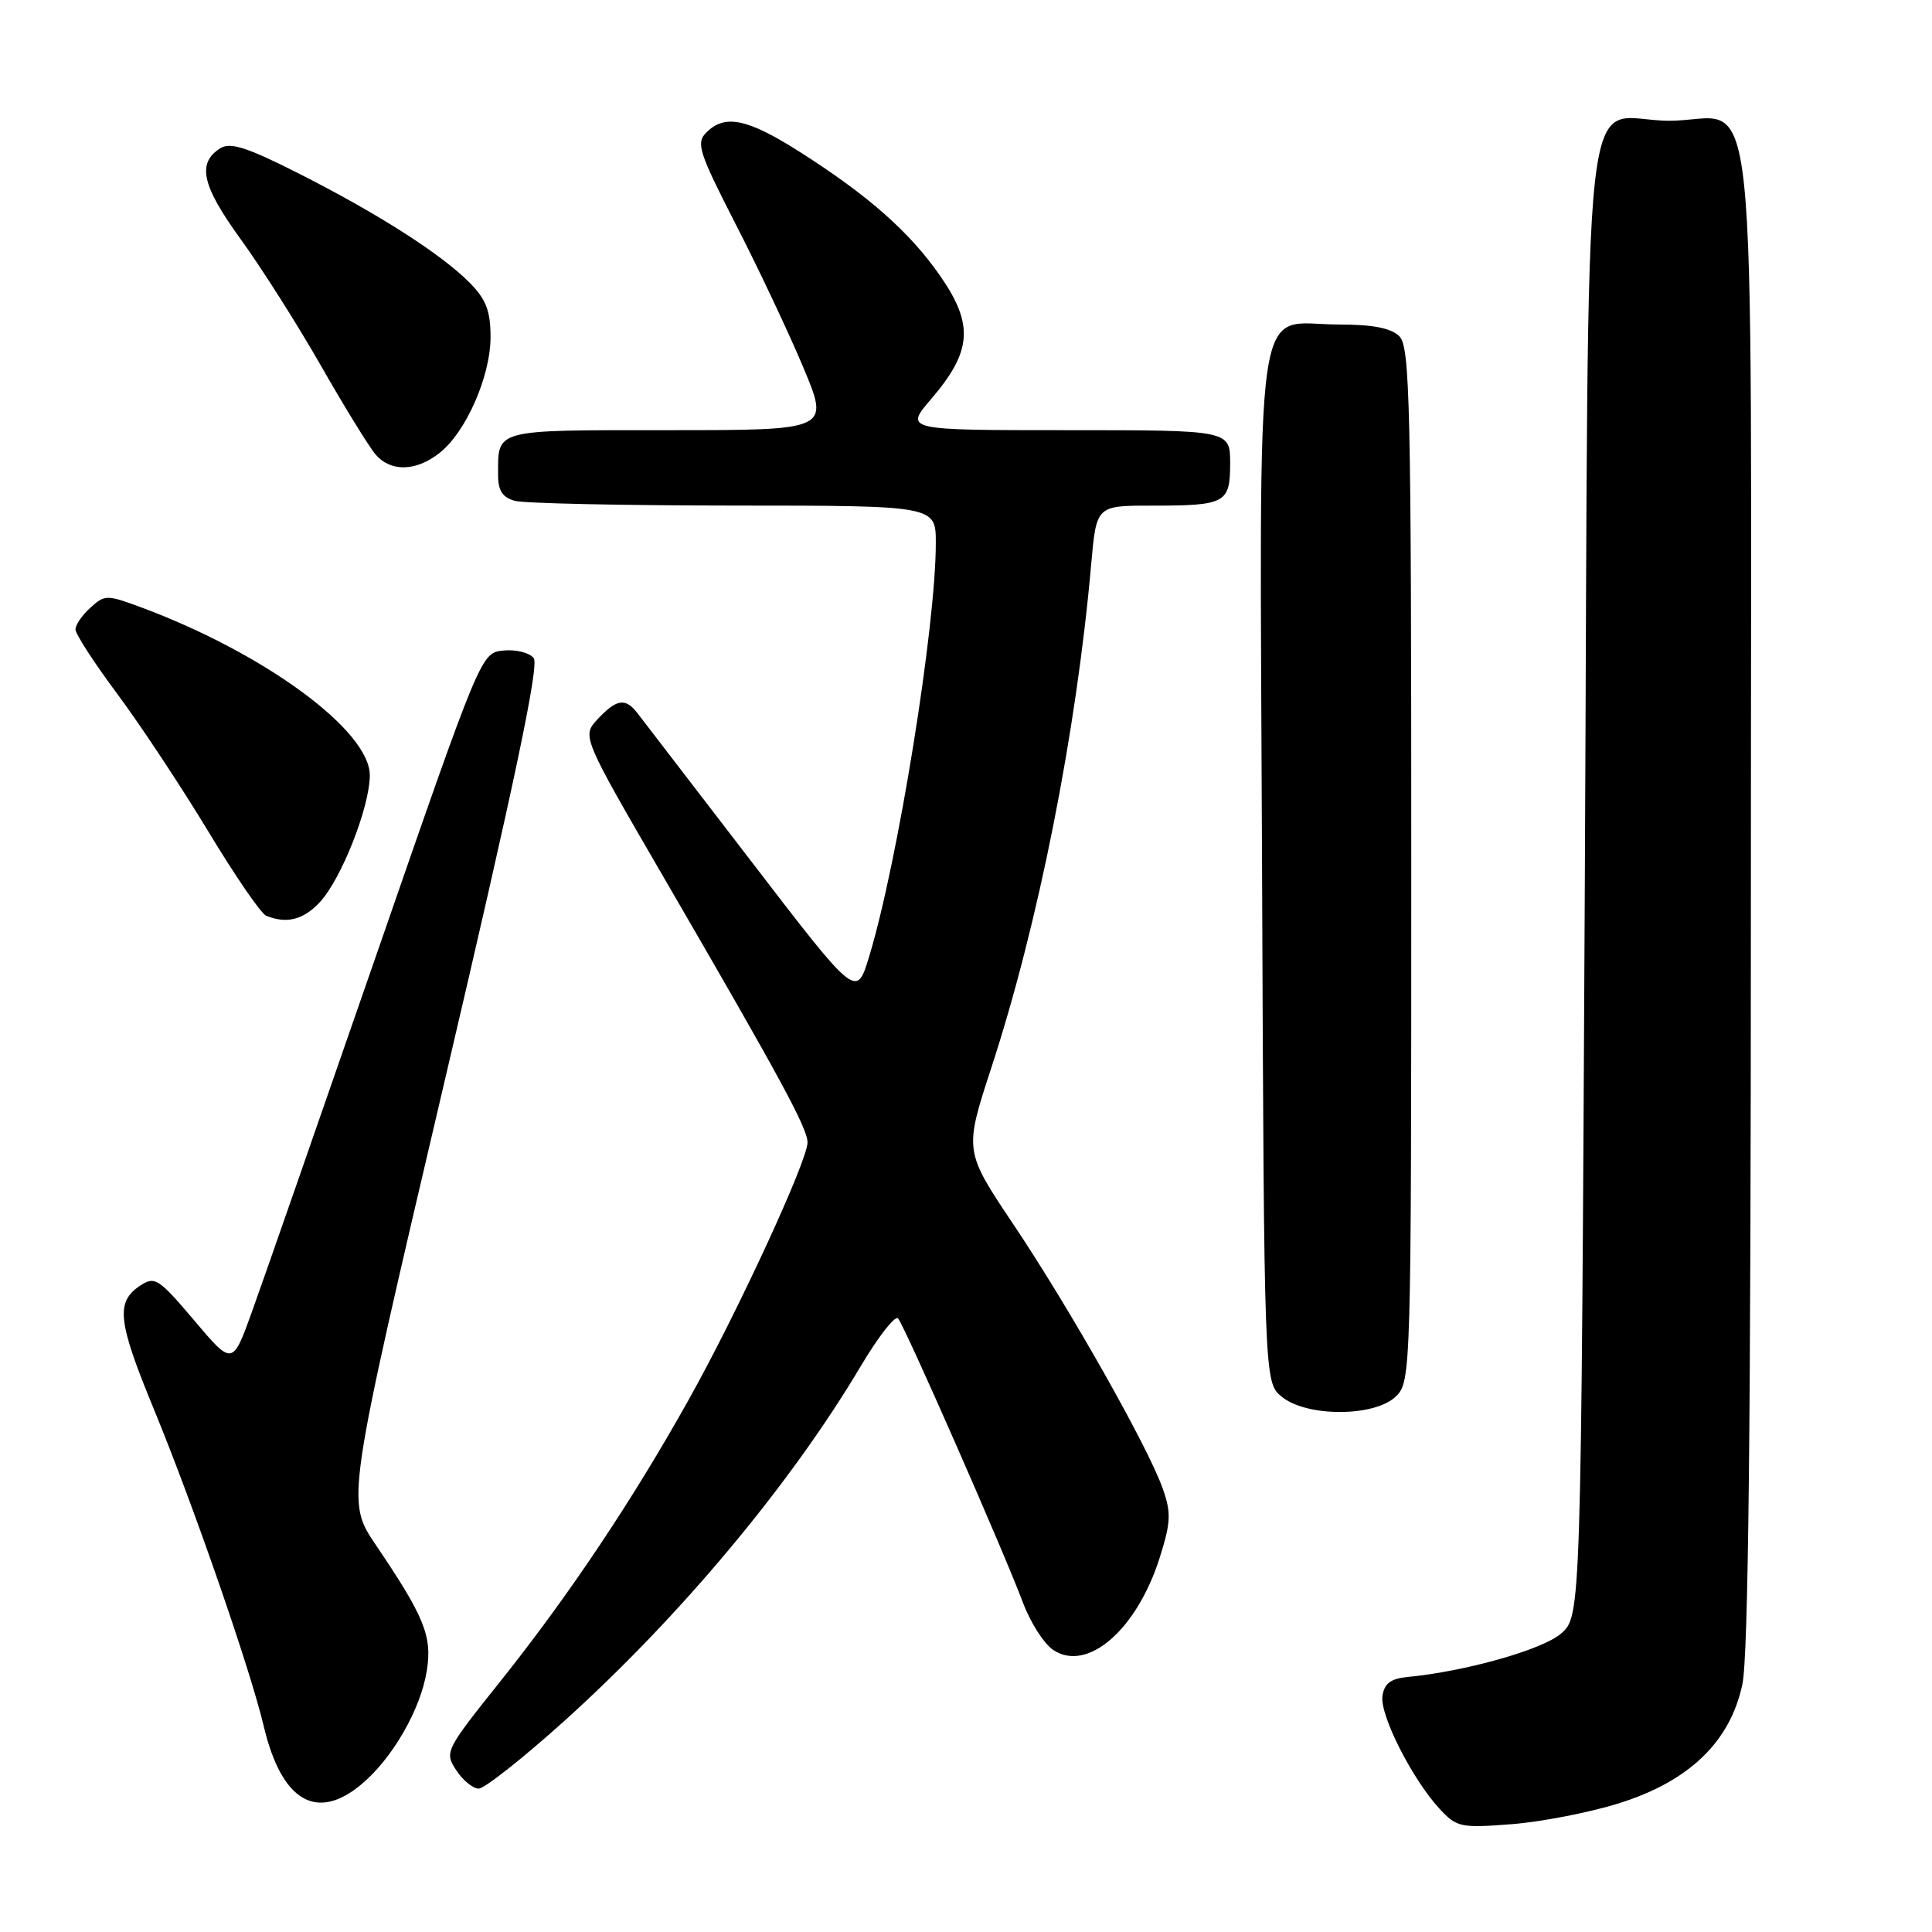 <?xml version="1.0" encoding="UTF-8" standalone="no"?>
<!DOCTYPE svg PUBLIC "-//W3C//DTD SVG 1.1//EN" "http://www.w3.org/Graphics/SVG/1.1/DTD/svg11.dtd" >
<svg xmlns="http://www.w3.org/2000/svg" xmlns:xlink="http://www.w3.org/1999/xlink" version="1.1" viewBox="0 0 256 256">
 <g >
 <path fill="currentColor"
d=" M 214.50 238.95 C 223.81 236.04 229.25 230.81 230.87 223.20 C 231.67 219.46 232.00 188.73 232.00 118.95 C 232.00 4.44 233.21 16.00 221.19 16.00 C 209.26 16.00 210.57 4.21 210.00 116.51 C 209.50 214.17 209.50 214.17 206.83 216.47 C 204.36 218.60 194.20 221.47 186.50 222.21 C 184.27 222.43 183.42 223.07 183.18 224.74 C 182.82 227.26 187.15 235.79 190.77 239.70 C 193.03 242.13 193.56 242.24 200.33 241.71 C 204.27 241.40 210.65 240.16 214.50 238.95 Z  M 47.94 236.39 C 52.02 232.96 55.74 226.49 56.55 221.40 C 57.29 216.81 56.25 214.25 49.79 204.70 C 45.86 198.90 45.86 198.90 58.81 143.70 C 68.17 103.83 71.47 88.14 70.72 87.20 C 70.14 86.48 68.34 86.03 66.70 86.20 C 63.74 86.50 63.74 86.50 49.88 126.50 C 42.25 148.50 34.85 169.76 33.41 173.74 C 30.81 180.97 30.81 180.97 25.74 174.97 C 21.02 169.40 20.52 169.07 18.58 170.35 C 15.30 172.52 15.58 175.06 20.39 186.73 C 25.62 199.42 33.16 221.17 34.95 228.74 C 37.31 238.69 41.96 241.43 47.94 236.39 Z  M 74.66 228.14 C 90.02 214.32 104.71 196.75 114.05 181.03 C 116.38 177.11 118.61 174.25 119.00 174.70 C 119.88 175.69 133.05 205.68 135.54 212.34 C 136.53 215.00 138.35 217.84 139.59 218.65 C 144.13 221.62 150.66 215.92 153.68 206.36 C 155.15 201.69 155.20 200.44 154.06 197.22 C 152.11 191.70 141.73 173.35 134.29 162.25 C 127.76 152.50 127.76 152.50 131.35 141.50 C 137.59 122.43 142.63 96.99 144.59 74.75 C 145.28 67.00 145.28 67.00 152.56 67.00 C 162.42 67.00 163.00 66.69 163.00 61.39 C 163.00 57.00 163.00 57.00 141.42 57.00 C 119.84 57.00 119.84 57.00 123.41 52.84 C 128.77 46.58 129.04 43.03 124.67 36.69 C 120.61 30.79 115.08 25.91 105.87 20.06 C 99.02 15.72 96.04 15.10 93.60 17.55 C 92.20 18.94 92.58 20.14 97.53 29.80 C 100.55 35.68 104.57 44.21 106.47 48.75 C 109.92 57.00 109.92 57.00 88.57 57.00 C 65.24 57.00 66.00 56.80 66.00 62.97 C 66.00 65.03 66.60 65.93 68.25 66.37 C 69.49 66.70 82.54 66.98 97.25 66.99 C 124.00 67.00 124.00 67.00 124.00 71.95 C 124.00 83.04 118.96 114.28 115.16 126.77 C 113.48 132.30 113.48 132.30 99.49 114.06 C 91.79 104.02 85.00 95.18 84.39 94.40 C 82.84 92.45 81.68 92.64 79.21 95.27 C 77.08 97.55 77.08 97.55 88.10 116.52 C 103.44 142.93 107.00 149.50 107.00 151.38 C 107.00 153.81 97.75 173.85 91.30 185.39 C 83.83 198.77 75.37 211.42 66.28 222.81 C 59.00 231.92 58.88 232.17 60.45 234.56 C 61.33 235.90 62.67 237.00 63.43 237.00 C 64.19 237.00 69.24 233.01 74.66 228.14 Z  M 185.00 185.00 C 186.96 183.04 187.00 181.67 187.00 114.57 C 187.00 53.70 186.83 45.97 185.43 44.57 C 184.33 43.47 181.94 43.00 177.43 43.00 C 165.94 43.00 166.92 36.12 167.23 115.11 C 167.50 183.18 167.50 183.18 169.86 185.09 C 173.22 187.81 182.25 187.75 185.00 185.00 Z  M 42.41 119.51 C 45.25 116.43 49.00 106.90 49.00 102.73 C 49.00 96.80 35.07 86.57 18.74 80.49 C 14.16 78.79 13.89 78.79 11.99 80.51 C 10.89 81.50 10.00 82.80 10.00 83.41 C 10.00 84.01 12.51 87.88 15.58 92.00 C 18.65 96.13 24.05 104.30 27.60 110.17 C 31.14 116.04 34.59 121.07 35.27 121.34 C 38.00 122.45 40.21 121.88 42.41 119.51 Z  M 58.24 60.02 C 61.74 57.27 65.00 49.86 65.00 44.65 C 65.00 41.22 64.41 39.67 62.25 37.48 C 58.52 33.70 50.15 28.34 39.63 23.01 C 32.76 19.53 30.53 18.81 29.20 19.64 C 26.07 21.60 26.74 24.60 31.86 31.65 C 34.60 35.42 39.41 43.00 42.55 48.50 C 45.69 54.00 48.95 59.29 49.79 60.25 C 51.80 62.56 55.14 62.47 58.24 60.02 Z "/>
</g>
</svg>